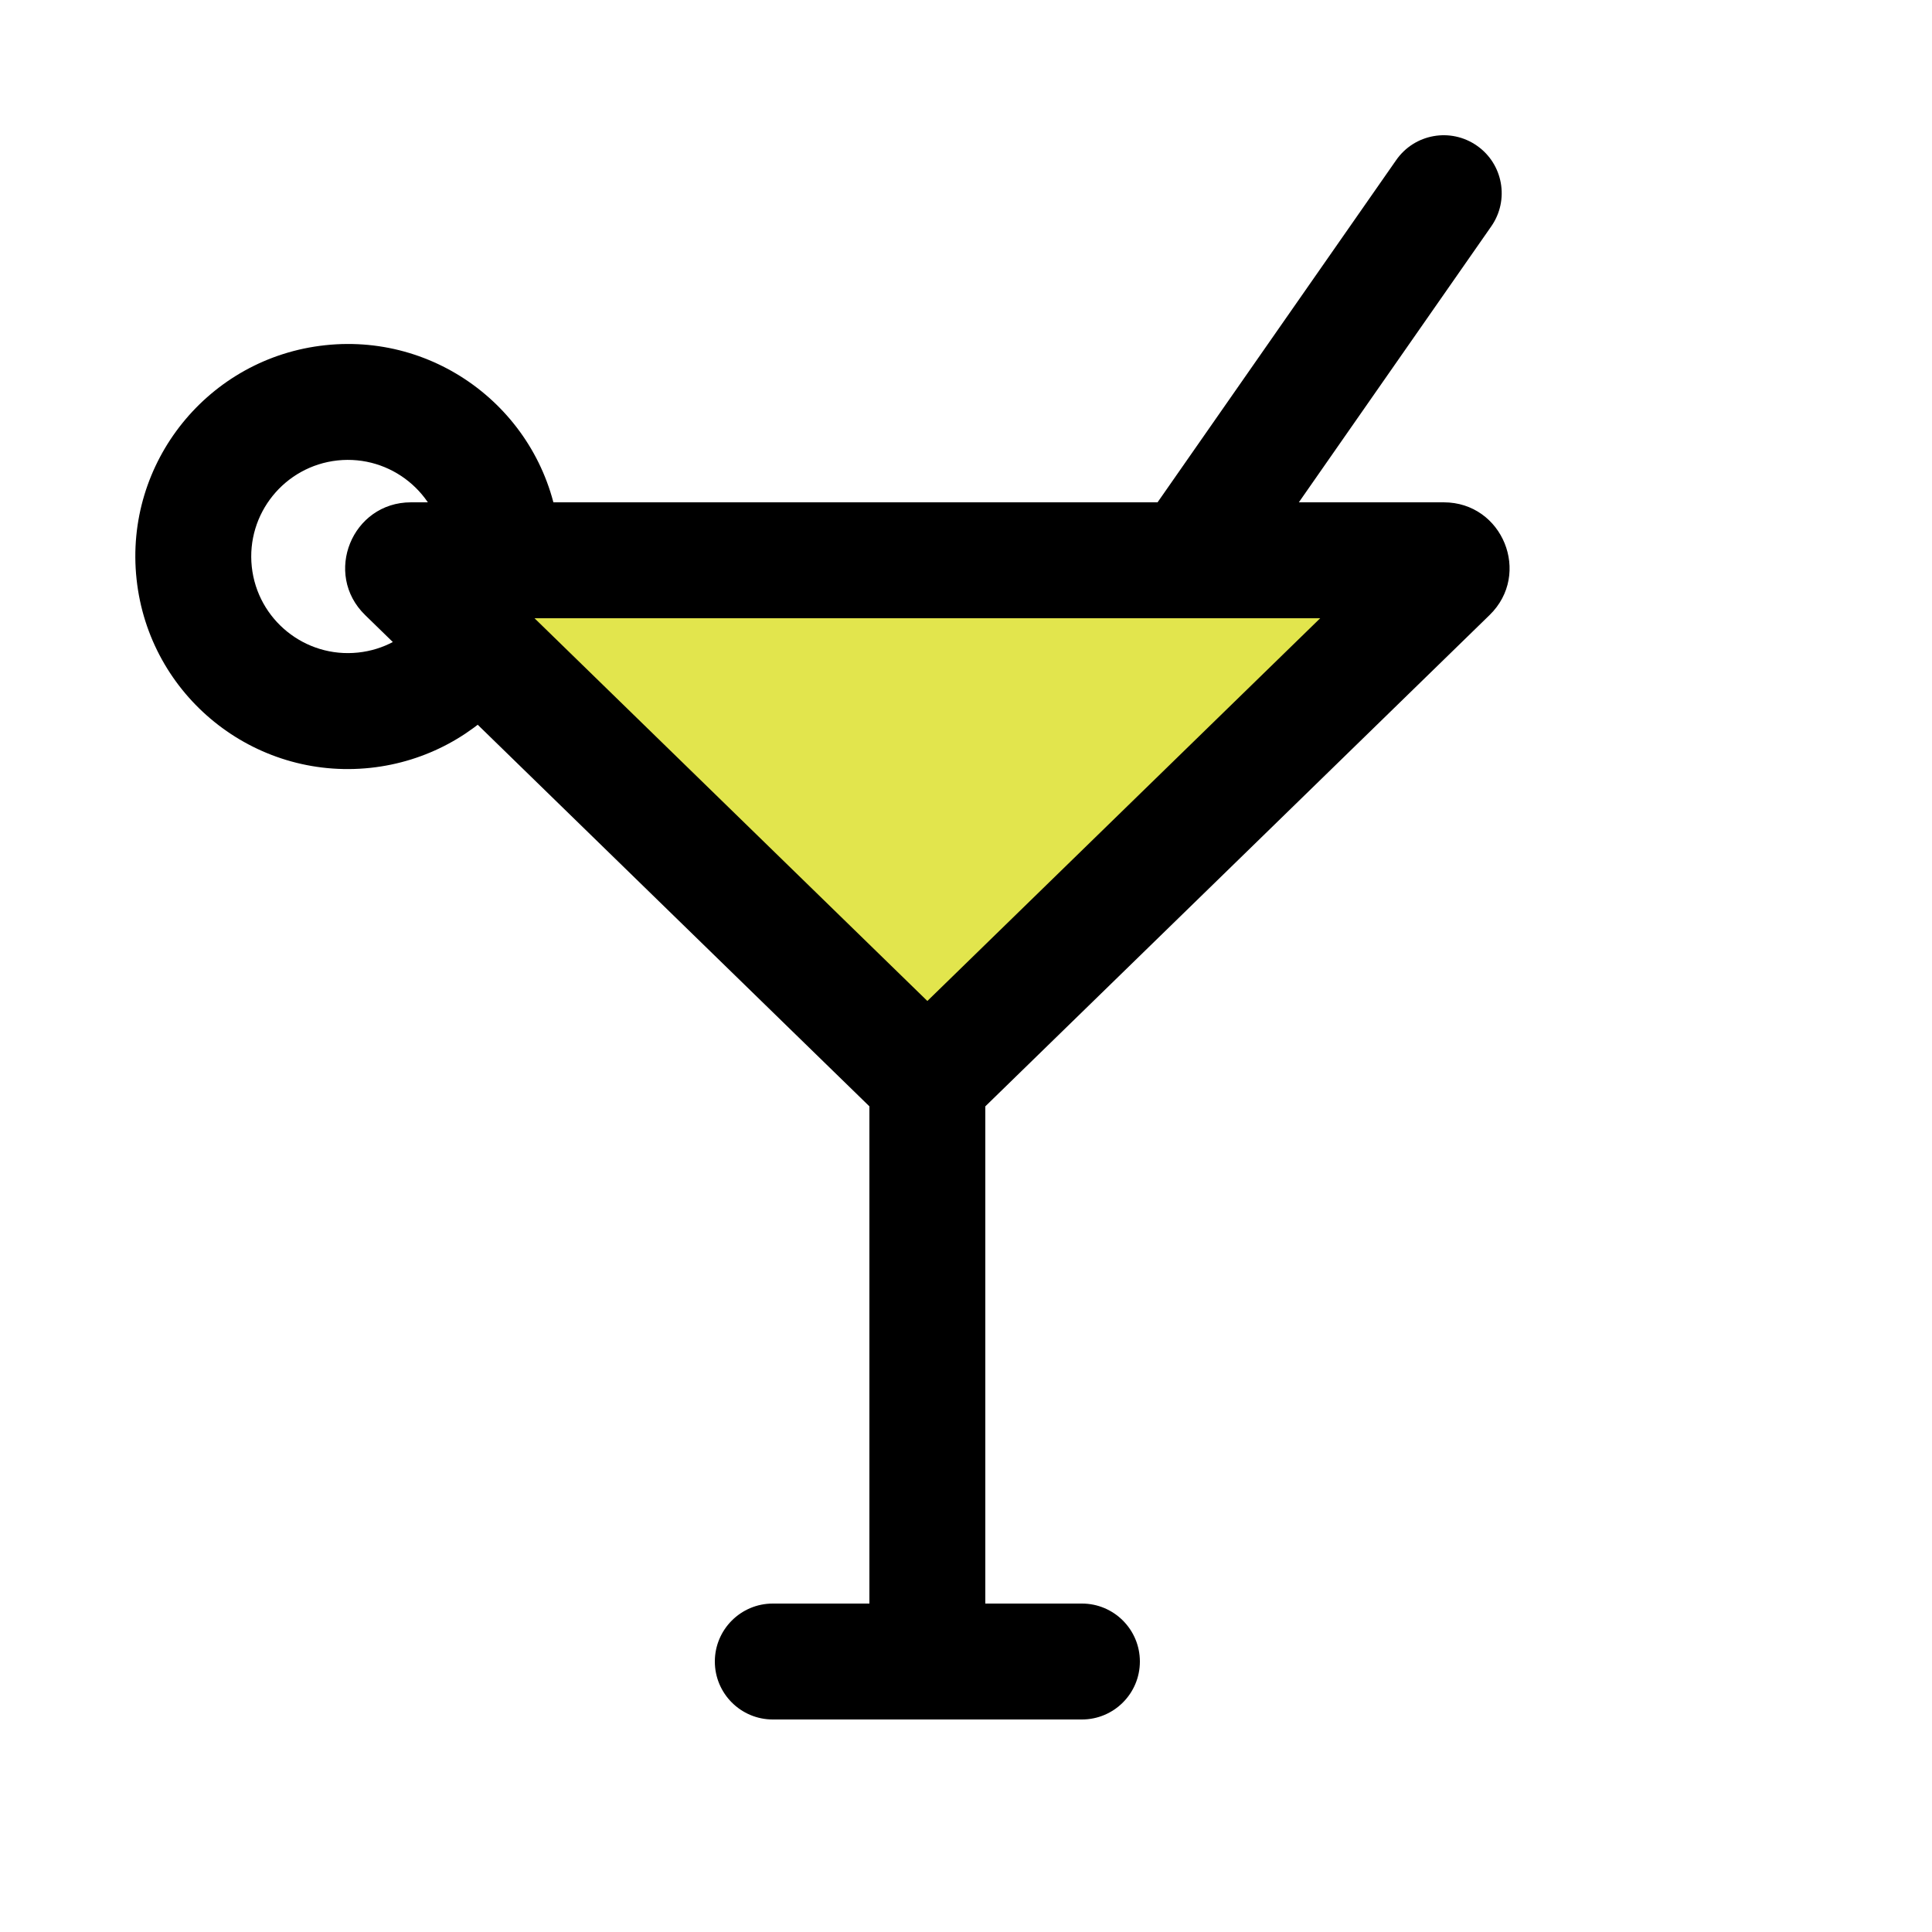 <svg width="25" height="25" viewBox="0 0 25 25" fill="none" xmlns="http://www.w3.org/2000/svg">
<path d="M12.07 13.932C12.031 13.97 11.969 13.97 11.93 13.932L5.248 7.422C5.184 7.359 5.228 7.25 5.318 7.25H18.682C18.772 7.25 18.816 7.359 18.752 7.422L12.07 13.932Z" fill="#DADE1C" fill-opacity="0.78"/>
<path d="M4.714 9.19L4.634 8.444L4.714 9.19ZM2.512 7.414L3.258 7.334L2.512 7.414ZM4.289 5.213L4.209 4.467L4.289 5.213ZM10 20.75C9.586 20.75 9.25 21.086 9.25 21.5C9.25 21.914 9.586 22.25 10 22.25V20.75ZM14 22.25C14.414 22.25 14.75 21.914 14.75 21.5C14.75 21.086 14.414 20.75 14 20.75V22.25ZM18.752 7.422L19.275 7.959L19.275 7.959L18.752 7.422ZM5.248 7.422L5.771 6.884L5.248 7.422ZM11.93 13.932L12.454 13.395L12.454 13.395L11.93 13.932ZM12.07 13.932L11.546 13.395L11.546 13.395L12.07 13.932ZM12.75 14C12.75 13.586 12.414 13.25 12 13.25C11.586 13.25 11.25 13.586 11.25 14L12.75 14ZM11.25 21.5C11.25 21.914 11.586 22.25 12 22.25C12.414 22.25 12.75 21.914 12.75 21.5L11.25 21.5ZM19.297 2.929C19.534 2.589 19.451 2.122 19.111 1.885C18.771 1.648 18.304 1.731 18.067 2.071L19.297 2.929ZM14.755 6.821C14.518 7.161 14.601 7.628 14.941 7.865C15.28 8.102 15.748 8.019 15.985 7.679L14.755 6.821ZM4.634 8.444C3.948 8.517 3.332 8.02 3.258 7.334L1.767 7.493C1.928 9.004 3.283 10.097 4.793 9.936L4.634 8.444ZM3.258 7.334C3.185 6.648 3.682 6.032 4.368 5.958L4.209 4.467C2.699 4.628 1.605 5.983 1.767 7.493L3.258 7.334ZM4.368 5.958C5.055 5.885 5.671 6.382 5.744 7.068L7.236 6.909C7.074 5.399 5.719 4.305 4.209 4.467L4.368 5.958ZM5.452 8.013C5.251 8.248 4.965 8.409 4.634 8.444L4.793 9.936C5.521 9.858 6.153 9.502 6.592 8.987L5.452 8.013ZM10 22.25H14V20.75H10V22.25ZM12.454 13.395L5.771 6.884L4.725 7.959L11.407 14.469L12.454 13.395ZM5.318 8H18.682V6.5H5.318V8ZM18.229 6.884L11.546 13.395L12.593 14.469L19.275 7.959L18.229 6.884ZM18.682 8C18.099 8 17.811 7.291 18.229 6.884L19.275 7.959C19.822 7.427 19.445 6.5 18.682 6.5V8ZM5.771 6.884C6.189 7.291 5.901 8 5.318 8V6.5C4.555 6.5 4.178 7.427 4.725 7.959L5.771 6.884ZM11.407 14.469C11.737 14.791 12.263 14.791 12.593 14.469L11.546 13.395C11.799 13.149 12.201 13.149 12.454 13.395L11.407 14.469ZM11.25 14L11.25 21.5L12.75 21.5L12.75 14L11.25 14ZM18.067 2.071L14.755 6.821L15.985 7.679L19.297 2.929L18.067 2.071Z" fill="black"/>
</svg>
